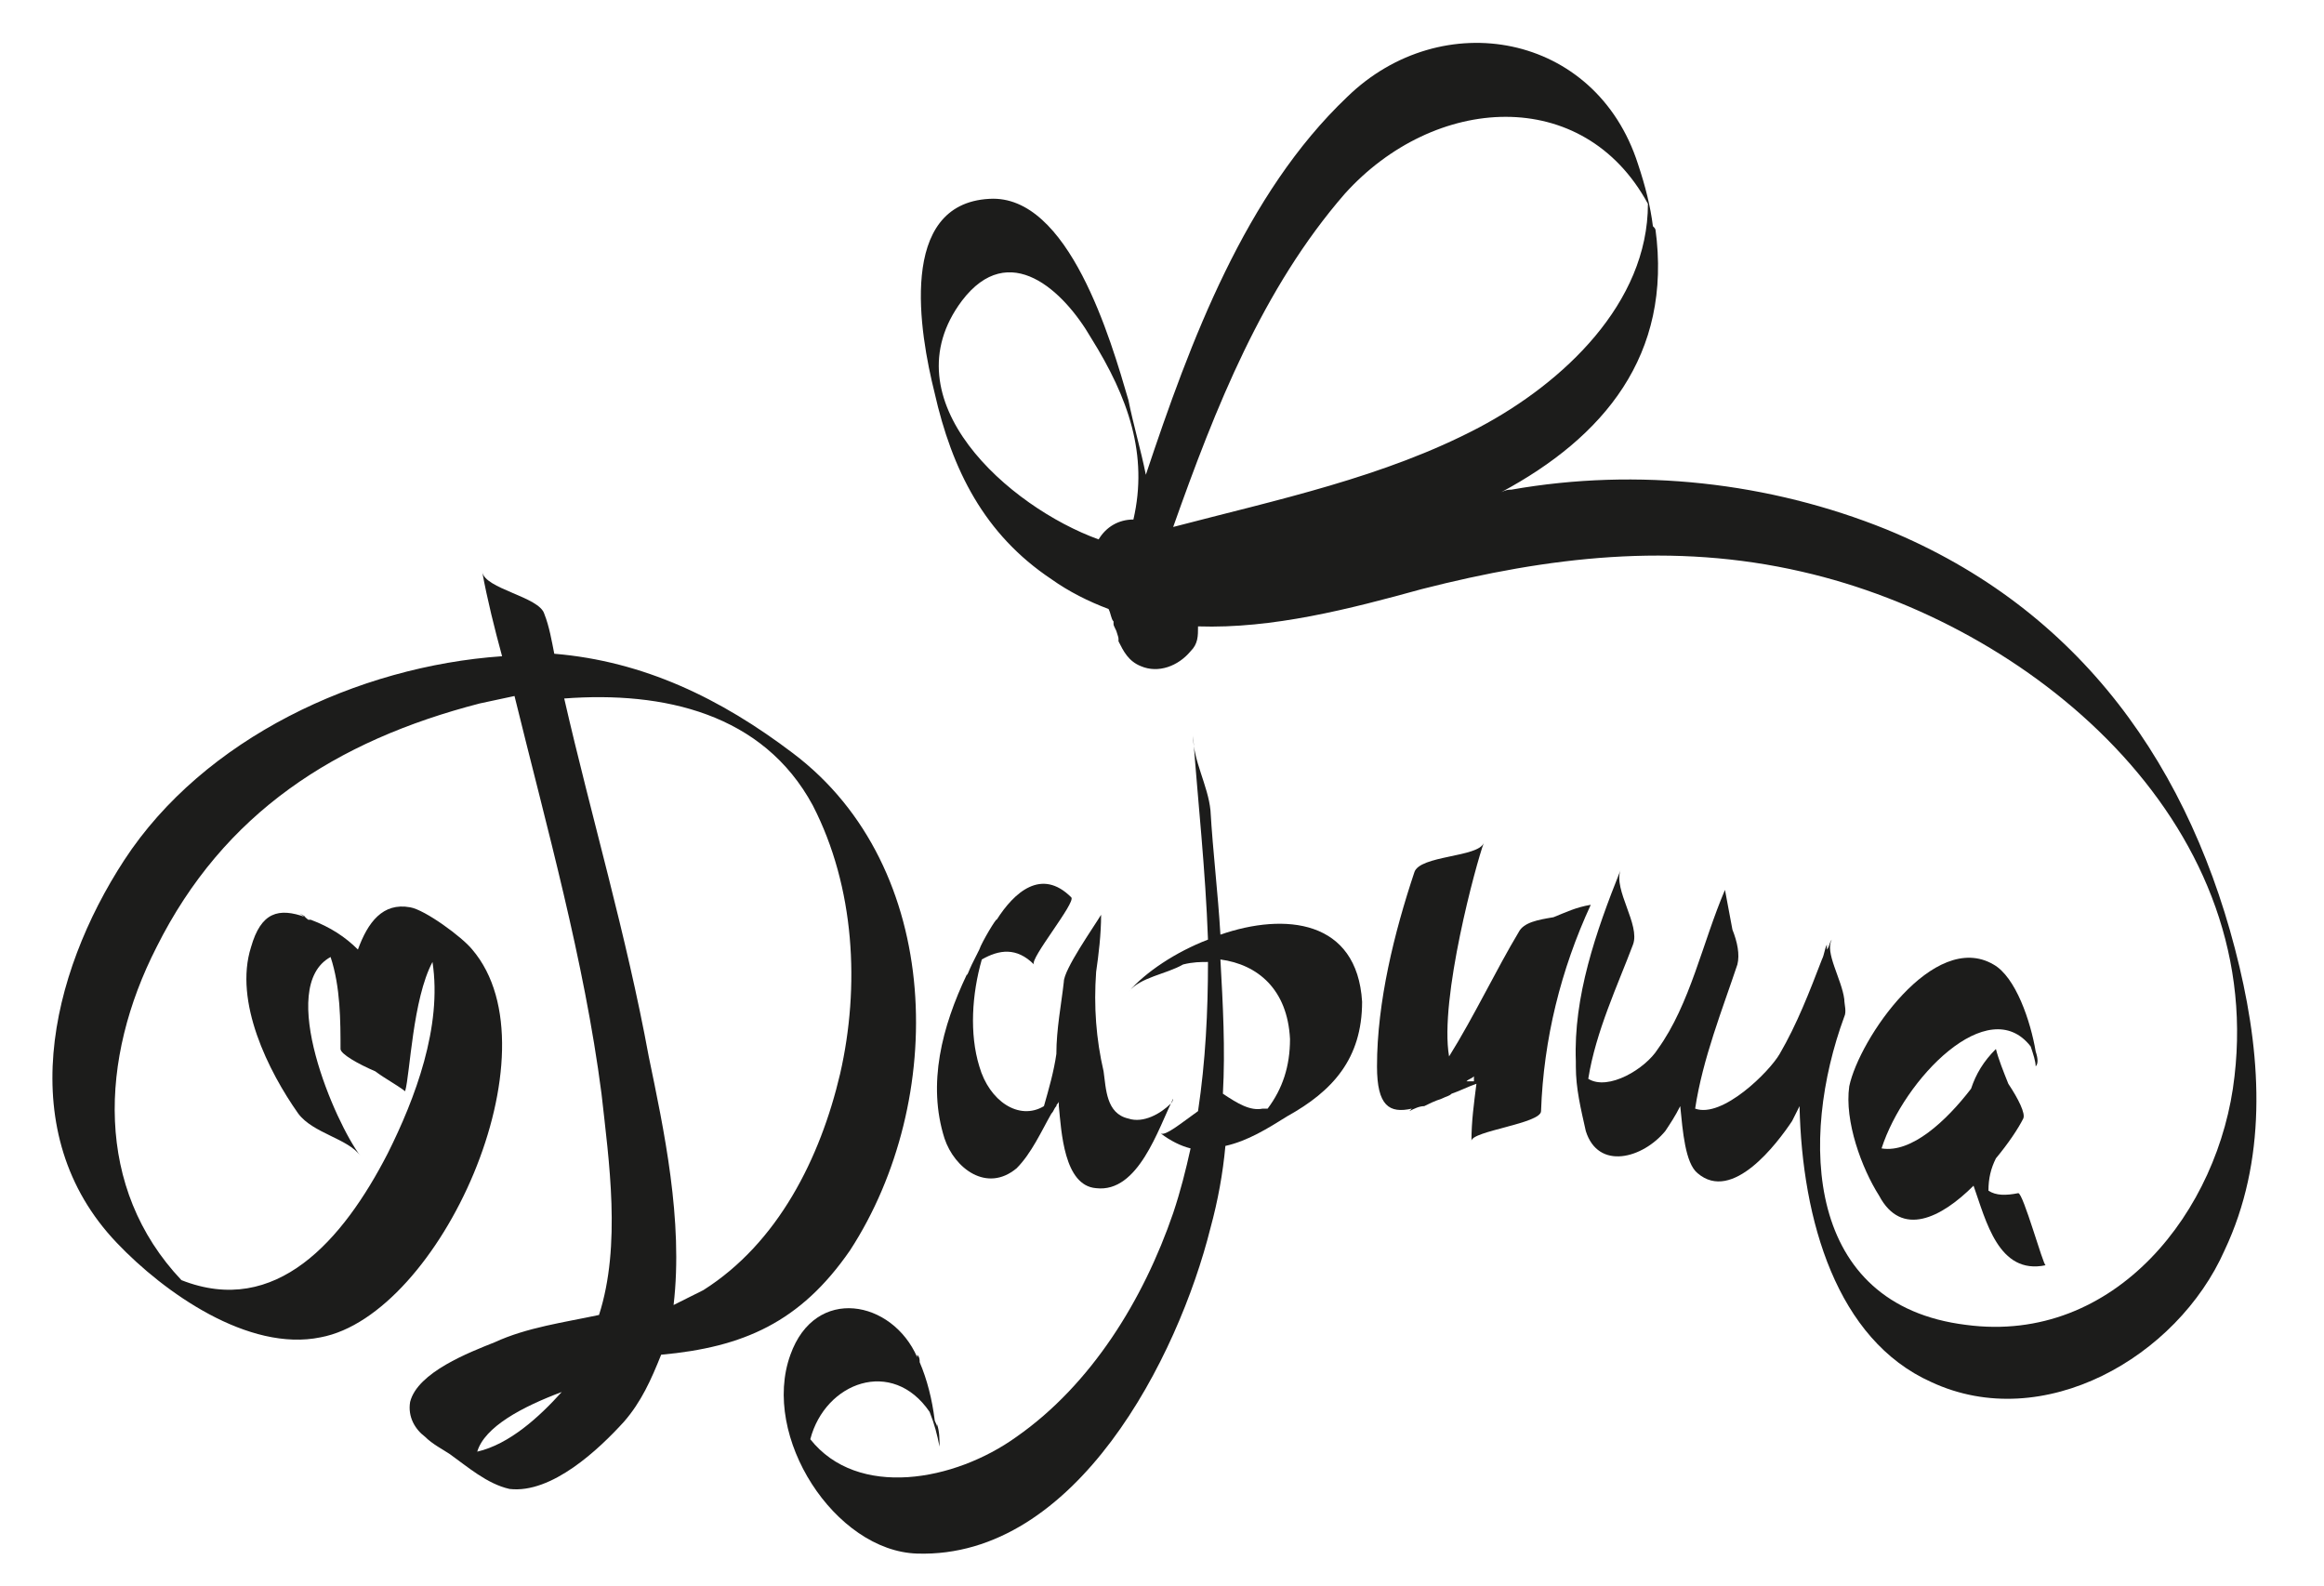 <?xml version="1.0" encoding="utf-8"?>
<!-- Generator: Adobe Illustrator 21.1.0, SVG Export Plug-In . SVG Version: 6.00 Build 0)  -->
<svg version="1.1" id="Layer_1" xmlns="http://www.w3.org/2000/svg" xmlns:xlink="http://www.w3.org/1999/xlink" x="0px" y="0px"
	 viewBox="0 0 93.5 63.8" style="enable-background:new 0 0 93.5 63.8;" xml:space="preserve">
<style type="text/css">
	.st0{fill:#1C1C1B;}
</style>
<g>
	<path class="st0" d="M38,45.8c0.4,1.2,1.7,2.2,2.9,1.2c0.6-0.6,1-1.5,1.4-2.2c0.1-0.1,0.1-0.2,0.2-0.3c0-0.1,0.1-0.1,0.1-0.2
		c0,0.1,0,0.1,0,0.2c0.1,1,0.2,3.2,1.5,3.3c1.7,0.2,2.5-2.4,3.1-3.6c0,0.1-0.1,0.2-0.1,0.2c-0.4,0.4-1.1,0.8-1.7,0.6
		c-0.9-0.2-0.9-1.2-1-1.9c-0.3-1.3-0.4-2.6-0.3-4c0.1-0.7,0.2-1.5,0.2-2.3c-0.3,0.5-1.5,2.2-1.5,2.7c-0.1,0.9-0.3,1.9-0.3,2.9
		c-0.1,0.7-0.3,1.4-0.5,2.1c-1,0.6-2.2-0.2-2.6-1.6c-0.4-1.3-0.3-2.9,0.1-4.3c0.7-0.4,1.4-0.5,2.1,0.2c-0.2-0.2,1.7-2.5,1.5-2.7
		c-1.2-1.2-2.3-0.2-3,0.9c0-0.1-0.6,0.9-0.7,1.2c-0.1,0.2-0.2,0.4-0.3,0.6c-0.1,0.2-0.2,0.5-0.2,0.4C37.9,41.3,37.3,43.6,38,45.8z"
		/>
	<path class="st0" d="M49.1,37.6c-0.1-1.7-0.3-3.3-0.4-5c-0.1-1-0.7-2-0.7-3c0.2,2.7,0.5,5.4,0.6,8.2c-1.3,0.5-2.5,1.3-3.2,2.1
		c0.5-0.6,1.5-0.7,2.2-1.1c0.4-0.1,0.7-0.1,1-0.1c0,2-0.1,4-0.4,6c-0.7,0.5-1.3,1-1.5,0.9c0.4,0.3,0.8,0.5,1.2,0.6
		c-0.2,0.9-0.4,1.7-0.7,2.6c-1.2,3.5-3.3,6.9-6.3,9c-2.5,1.8-6.4,2.5-8.3,0.1c0.6-2.3,3.3-3.3,4.8-1.1c0.2,0.5,0.3,0.9,0.4,1.4
		c0-0.3,0-0.6-0.1-0.9c0,0,0,0.1,0,0.1c0-0.1-0.1-0.2-0.1-0.3c-0.1-0.8-0.3-1.6-0.6-2.3c0,0,0,0,0,0c0-0.1,0-0.2-0.1-0.3
		c0,0,0,0.1,0,0.1c-1-2.3-4.1-2.9-5.1-0.1c-1.2,3.3,1.8,7.9,5.1,8c6.4,0.2,10.5-7.9,11.8-13.1c0.3-1.1,0.5-2.2,0.6-3.3
		c0.9-0.2,1.7-0.7,2.5-1.2c1.8-1,3-2.3,3-4.6C54.6,37,51.7,36.7,49.1,37.6z M49.2,44c0.1-1.8,0-3.6-0.1-5.4c1.5,0.2,2.7,1.2,2.8,3.2
		c0,1.1-0.3,2-0.9,2.8c-0.1,0-0.2,0-0.2,0C50.3,44.7,49.8,44.4,49.2,44C49.3,44,49.3,44,49.2,44z"/>
	<path class="st0" d="M62.5,36.9c-0.6,0.1-1.2,0.2-1.4,0.6c-0.9,1.5-1.8,3.4-2.8,5c-0.4-2.3,1.1-7.8,1.4-8.6
		c-0.2,0.6-2.6,0.5-2.8,1.2c-0.8,2.4-1.5,5.2-1.5,7.8c0,1.6,0.5,1.9,1.4,1.7c0,0-0.1,0.1-0.1,0.1c0.2-0.1,0.4-0.2,0.6-0.2
		c0.2-0.1,0.4-0.2,0.7-0.3c0.2-0.1,0.3-0.1,0.4-0.2c0.3-0.1,0.7-0.3,1-0.4c-0.1,0.8-0.2,1.5-0.2,2.3c0-0.4,2.8-0.7,2.8-1.2
		c0.1-2.9,0.8-5.7,2-8.3C63.4,36.5,63,36.7,62.5,36.9z M59,43.5c0.1-0.1,0.2-0.1,0.3-0.2c0,0.1,0,0.1,0,0.2
		C59.1,43.5,59,43.5,59,43.5z"/>
	<path class="st0" d="M81.9,42.3c-0.2-1.2-0.8-3-1.7-3.5c-2.4-1.4-5.4,3-5.8,4.9c-0.2,1.4,0.5,3.3,1.2,4.4c0.9,1.7,2.5,0.9,3.8-0.4
		c0.5,1.4,1,3.6,2.9,3.2c-0.1,0-0.9-2.9-1.1-2.9c-0.5,0.1-0.9,0.1-1.2-0.1c0-0.5,0.1-0.9,0.3-1.3c0.5-0.6,0.9-1.2,1.1-1.6
		c0.1-0.2-0.2-0.8-0.6-1.4c-0.2-0.5-0.4-1-0.5-1.4c-0.5,0.5-0.8,1-1,1.6c-1,1.3-2.4,2.6-3.6,2.4c0.9-2.8,4.3-6.3,6-4.1
		c0.1,0.3,0.2,0.6,0.2,0.8C82,42.8,82,42.6,81.9,42.3c0,0.1,0,0.1,0.1,0.1C81.9,42.4,81.9,42.4,81.9,42.3z"/>
	<path class="st0" d="M34.2,50.3c3.9-6,3.8-15.4-2.3-20c-2.9-2.2-6-3.7-9.6-4c-0.1-0.5-0.2-1.1-0.4-1.6c-0.2-0.7-2.4-1-2.5-1.7
		c0.2,1.1,0.5,2.3,0.8,3.4c-5.8,0.4-12,3.3-15.2,8.2C2,39.2,0.5,45.6,4.7,50c1.9,2,5.3,4.4,8.2,3.8c4.8-0.9,9.6-11.5,6.1-15.6
		c-0.4-0.5-1.9-1.6-2.5-1.7c0,0,0,0,0,0c0,0,0,0,0,0c0,0,0,0,0,0c-1.1-0.2-1.7,0.6-2.1,1.7c-0.5-0.5-1.1-0.9-1.9-1.2c0,0,0,0-0.1,0
		c-0.1-0.1-0.3-0.2-0.4-0.3c0.1,0.1,0.2,0.1,0.3,0.2c-1.1-0.4-1.8-0.2-2.2,1.2c-0.7,2.2,0.7,5,1.9,6.7c0.6,0.8,2,1,2.5,1.7
		c-1-1.3-3.4-6.8-1.2-8c0.4,1.2,0.4,2.6,0.4,3.7c0,0.2,0.7,0.6,1.4,0.9c0.4,0.3,0.8,0.5,1.2,0.8c0.2-0.7,0.3-3.7,1.1-5.2
		c0.4,2.6-0.7,5.5-1.8,7.7c-1.8,3.5-4.5,6.6-8.3,5.1c-3.5-3.7-3.3-8.9-1-13.4c2.7-5.4,7.2-8.3,13-9.8c0.5-0.1,0.9-0.2,1.4-0.3
		c1.3,5.3,2.8,10.6,3.5,16c0.3,2.7,0.8,6.1-0.1,8.9c-1.4,0.3-2.9,0.5-4.2,1.1c-1,0.4-3.1,1.2-3.4,2.4c-0.1,0.6,0.2,1.1,0.6,1.4l0,0
		l0,0c0.3,0.3,0.7,0.5,1,0.7c0.7,0.5,1.5,1.2,2.4,1.4c1.7,0.2,3.6-1.6,4.6-2.7c0.7-0.8,1.1-1.7,1.5-2.7
		C29.9,54.2,32.2,53.2,34.2,50.3z M26.1,42.5c-0.9-4.9-2.3-9.6-3.4-14.4c4-0.3,8,0.6,10,4.3c1.7,3.3,1.9,7.3,1.1,10.8
		c-0.8,3.4-2.5,6.8-5.5,8.7c-0.4,0.2-0.8,0.4-1.2,0.6C27.5,49.1,26.7,45.4,26.1,42.5z M19.2,58.4c0.3-1,1.8-1.8,3.4-2.4
		C21.7,57,20.5,58.1,19.2,58.4z"/>
	<path class="st0" d="M90.1,38.9c-1.9-8-6.4-14.4-14.2-17.6c-4.7-1.9-10-2.5-15.1-1.6c-0.1,0-0.2,0-0.4,0.1
		c4.1-2.2,6.9-5.5,6.2-10.6c0,0,0,0.1,0,0.1c0-0.1,0-0.1-0.1-0.2c-0.1-0.8-0.3-1.6-0.6-2.5c-1.7-5.3-7.9-6.4-11.7-2.7
		c-4.1,3.9-6.3,9.8-8.1,15.2c-0.2-1-0.5-2-0.7-3c-0.7-2.4-2.4-8.3-5.6-8.1c-3.7,0.2-2.8,5.4-2.2,7.8c0.7,3.1,2,5.7,4.7,7.5
		c0.7,0.5,1.5,0.9,2.3,1.2c0.1,0.2,0.1,0.4,0.2,0.5c0,0,0,0.1,0,0.1c0,0.1,0.1,0.2,0.1,0.3c0,0,0-0.1,0-0.1c0,0.1,0.1,0.3,0.1,0.4
		c0,0,0,0.1,0,0.1c0,0,0,0,0,0c0.2,0.4,0.4,0.8,0.9,1c0.7,0.3,1.5,0,2-0.6c0.3-0.3,0.3-0.6,0.3-1c3,0.1,6.1-0.7,9-1.5
		c5.1-1.3,10.1-1.9,15.3-0.7c9.2,2.1,18.6,10,17.4,20.3c-0.6,5.4-4.8,10.8-10.8,10c-6.5-0.8-6.7-7.5-4.9-12.4c0.1-0.2,0-0.5,0-0.7
		c-0.1-0.8-0.8-1.9-0.5-2.4c-0.1,0.1-0.1,0.3-0.2,0.4c0-0.1,0-0.2,0-0.2c-0.1,0.2-0.1,0.4-0.2,0.6c-0.5,1.3-1,2.6-1.7,3.8
		c-0.4,0.7-2.3,2.6-3.4,2.2c0.3-2,1.1-4,1.7-5.8c0.1-0.4,0-0.9-0.2-1.4c-0.1-0.5-0.2-1.1-0.3-1.6c-0.9,2.1-1.4,4.6-2.7,6.4
		c-0.5,0.8-2,1.7-2.8,1.2c0.3-1.9,1.2-3.8,1.8-5.4c0.3-0.8-0.8-2.2-0.5-3c-1,2.5-1.9,5.1-1.8,7.7c0,0,0-0.1,0-0.1c0,0.1,0,0.2,0,0.3
		c0,0.9,0.2,1.7,0.4,2.6c0,0,0,0,0,0c0,0,0,0,0,0c0,0,0,0,0,0c0.5,1.6,2.3,1.1,3.2,0c0.2-0.3,0.4-0.6,0.6-1c0.1,1,0.2,2.3,0.7,2.7
		c1.4,1.2,3.2-1.2,3.8-2.1c0.1-0.2,0.2-0.4,0.3-0.6c0.1,4.6,1.5,9.4,5.3,11.1c4.5,2.1,9.9-1,11.8-5.3C91.2,46.7,91,42.7,90.1,38.9z
		 M66.3,8.2c0,4-3.4,7.2-6.8,9c-3.8,2-8.1,2.9-12.3,4c1.7-4.8,3.6-9.6,6.9-13.4C57.7,3.8,63.7,3.4,66.3,8.2z M38.7,12.1
		c1.9-2.5,4.1-0.4,5.2,1.5c1.5,2.4,2.3,4.7,1.7,7.3c-0.6,0-1.1,0.3-1.4,0.8C40.6,20.4,35.7,16.1,38.7,12.1z"/>
</g>
</svg>
